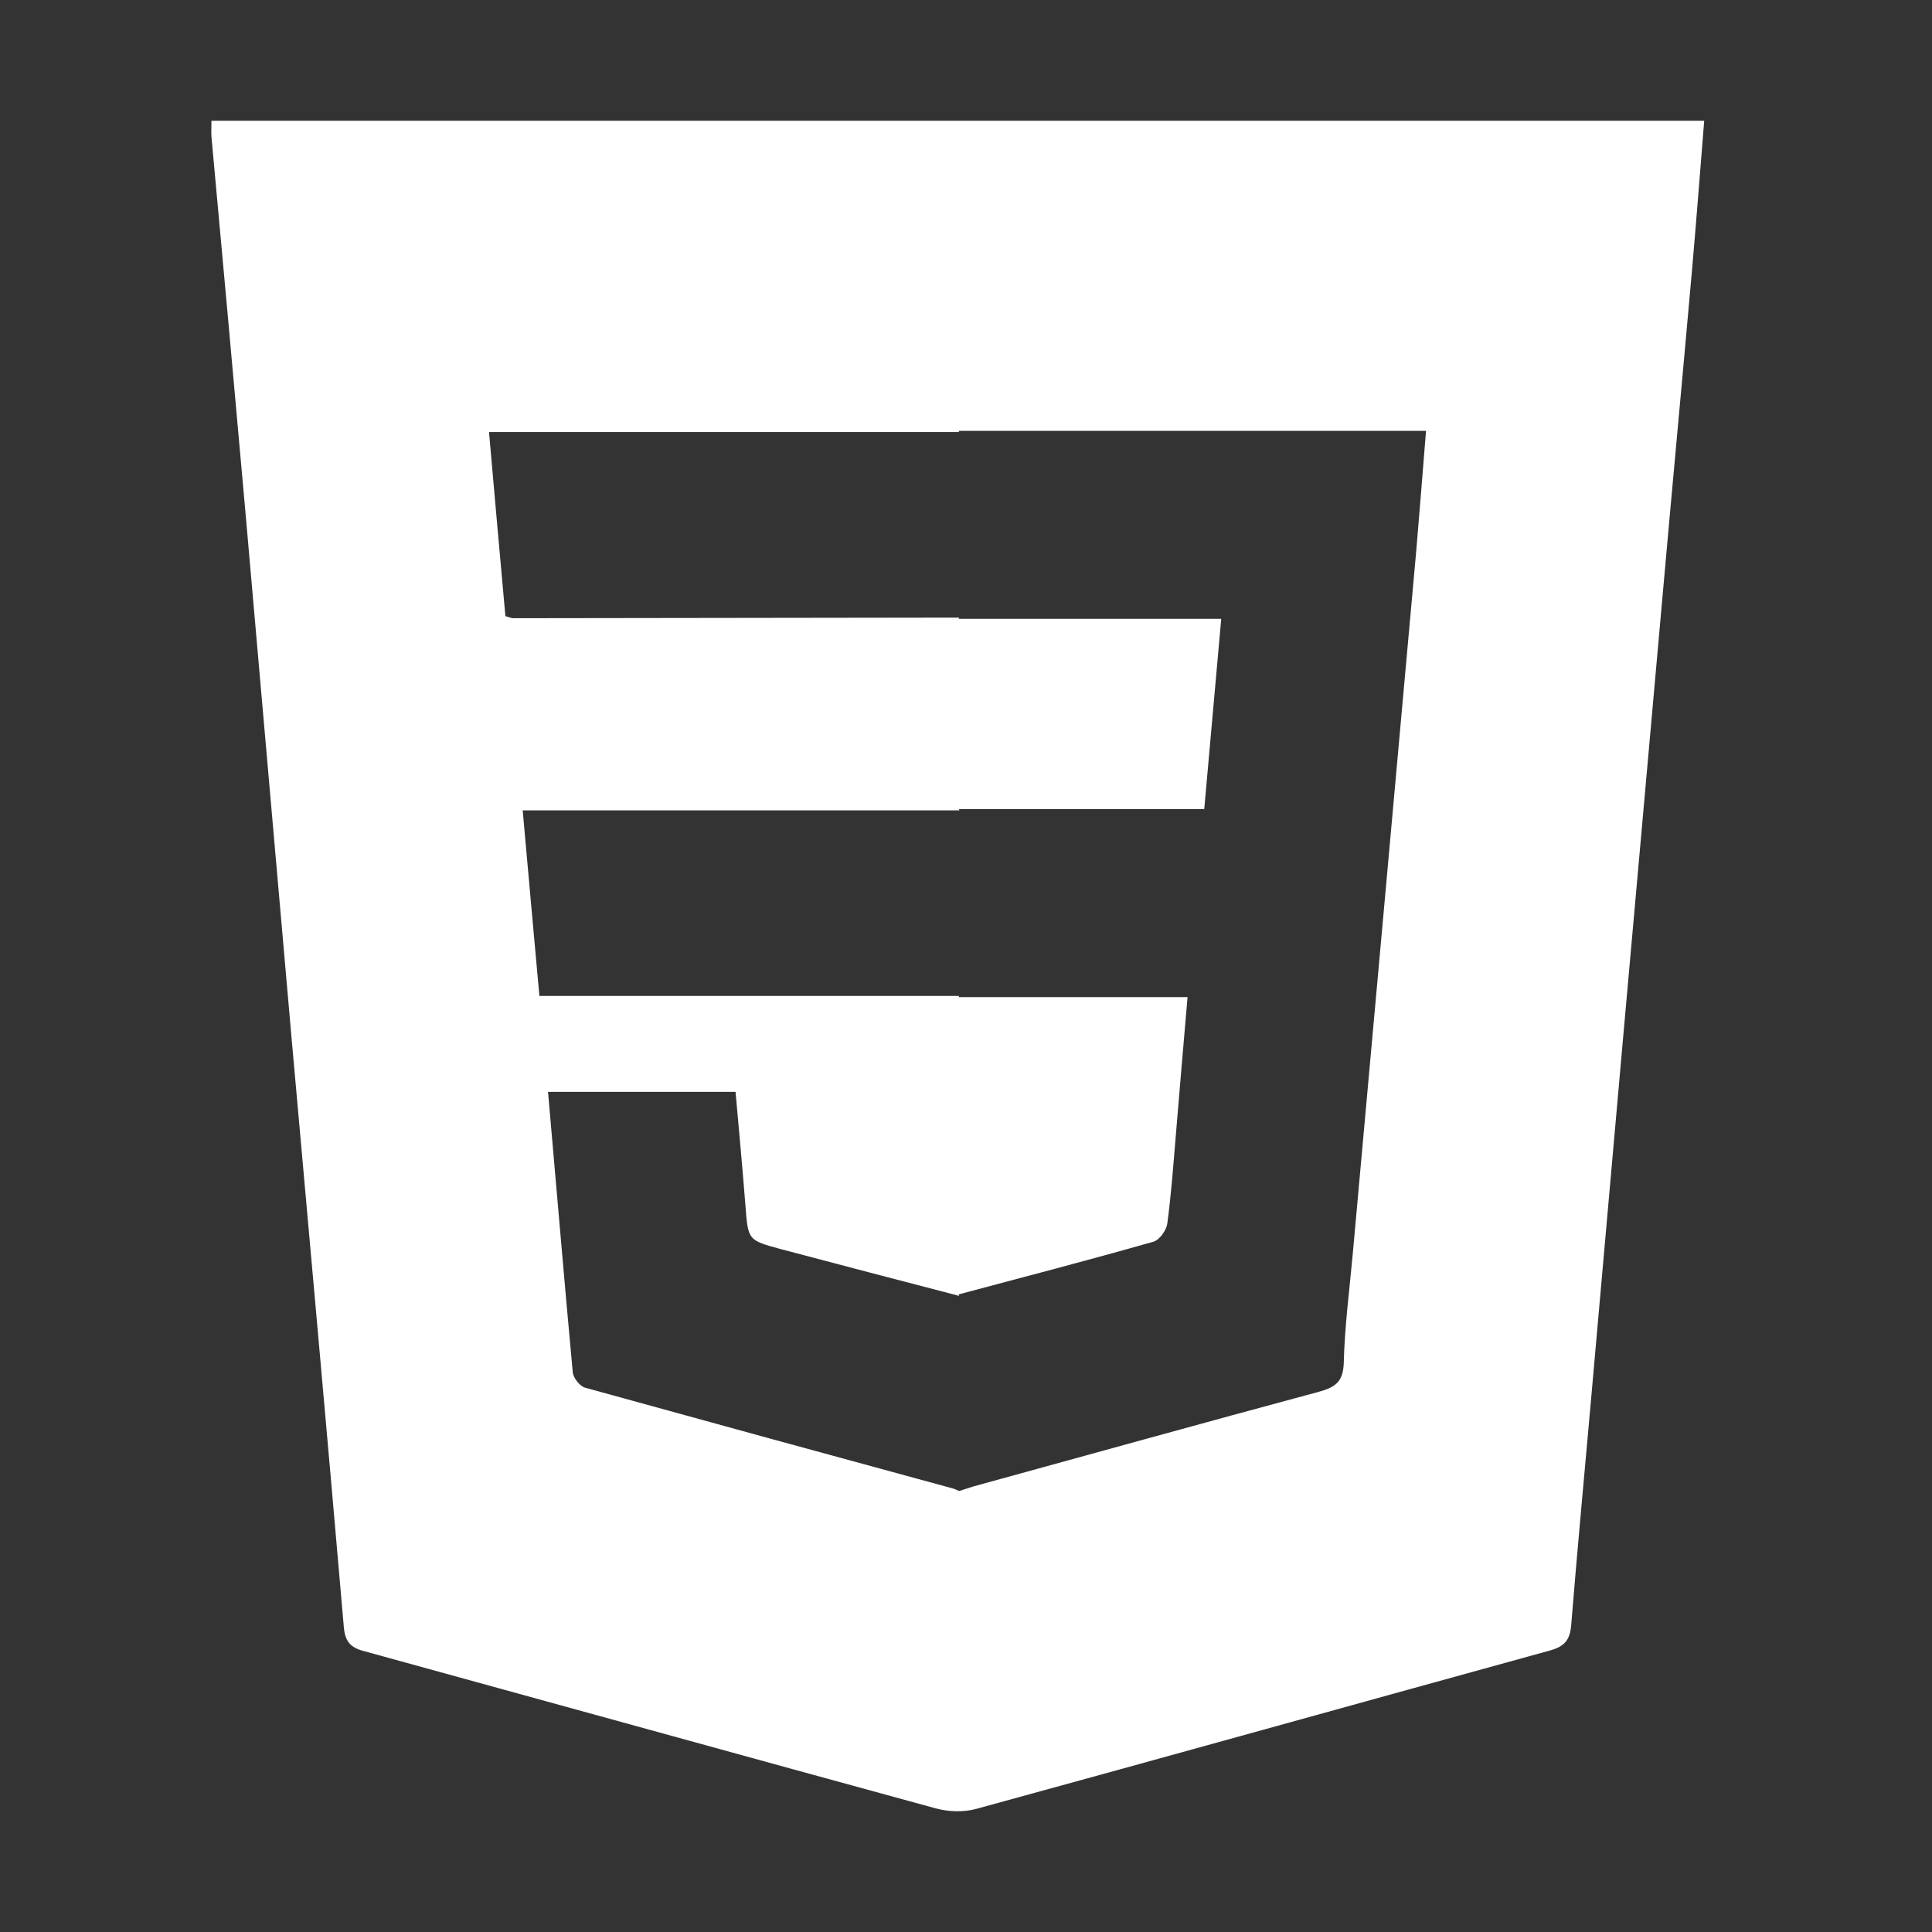 <svg width="64" height="64" viewBox="0 0 64 64" fill="none" xmlns="http://www.w3.org/2000/svg">
<rect x="0" y="0" width="64" height="64" fill="#333333" stroke="none"/>
<path d="M7.004 4.01C7.004 4.227 6.995 4.375 7.004 4.523C7.38 8.628 7.755 12.733 8.12 16.848C8.634 22.67 9.138 28.492 9.651 34.304C10.234 40.836 10.826 47.359 11.389 53.891C11.429 54.365 11.597 54.572 12.041 54.691C18.362 56.427 24.663 58.174 30.983 59.901C31.408 60.019 31.922 60.039 32.346 59.92C38.687 58.184 45.017 56.417 51.358 54.671C51.842 54.533 52.01 54.316 52.049 53.822C52.247 51.355 52.484 48.879 52.701 46.411C53.066 42.326 53.422 38.241 53.787 34.156C54.212 29.36 54.647 24.574 55.071 19.779C55.387 16.206 55.723 12.644 56.039 9.072C56.187 7.394 56.316 5.717 56.454 4H7.004V4.01ZM46.914 18.259C46.588 21.87 46.262 25.492 45.936 29.104C45.561 33.258 45.185 37.412 44.81 41.557C44.701 42.751 44.543 43.945 44.514 45.148C44.494 45.79 44.217 45.958 43.684 46.106C39.872 47.132 36.07 48.188 32.267 49.234C32.099 49.283 31.942 49.342 31.774 49.392C31.714 49.362 31.655 49.342 31.586 49.313C27.517 48.207 23.448 47.092 19.379 45.968C19.211 45.918 18.994 45.652 18.974 45.464C18.688 42.386 18.431 39.307 18.154 36.169H24.366C24.475 37.402 24.594 38.656 24.692 39.919C24.781 41.083 24.771 41.083 25.868 41.379C27.833 41.902 29.808 42.415 31.774 42.928L31.754 42.879C33.907 42.306 36.06 41.744 38.213 41.132C38.41 41.073 38.637 40.757 38.667 40.54C38.795 39.593 38.865 38.636 38.944 37.688C39.072 36.159 39.2 34.629 39.339 33.031H31.754L31.774 32.991C31.724 32.991 31.665 32.991 31.616 32.991H17.868C17.68 30.949 17.503 28.926 17.315 26.844H31.625C31.675 26.844 31.734 26.844 31.784 26.844L31.764 26.804H39.892C40.079 24.683 40.267 22.61 40.455 20.499H31.754L31.774 20.459C31.724 20.459 31.665 20.459 31.616 20.459C26.747 20.469 21.878 20.469 17.009 20.479C16.94 20.479 16.871 20.45 16.742 20.41C16.564 18.397 16.377 16.384 16.199 14.312H31.616C31.665 14.312 31.724 14.312 31.774 14.312L31.754 14.272H47.239C47.131 15.654 47.022 16.956 46.914 18.259Z" fill="white"/>
</svg>

